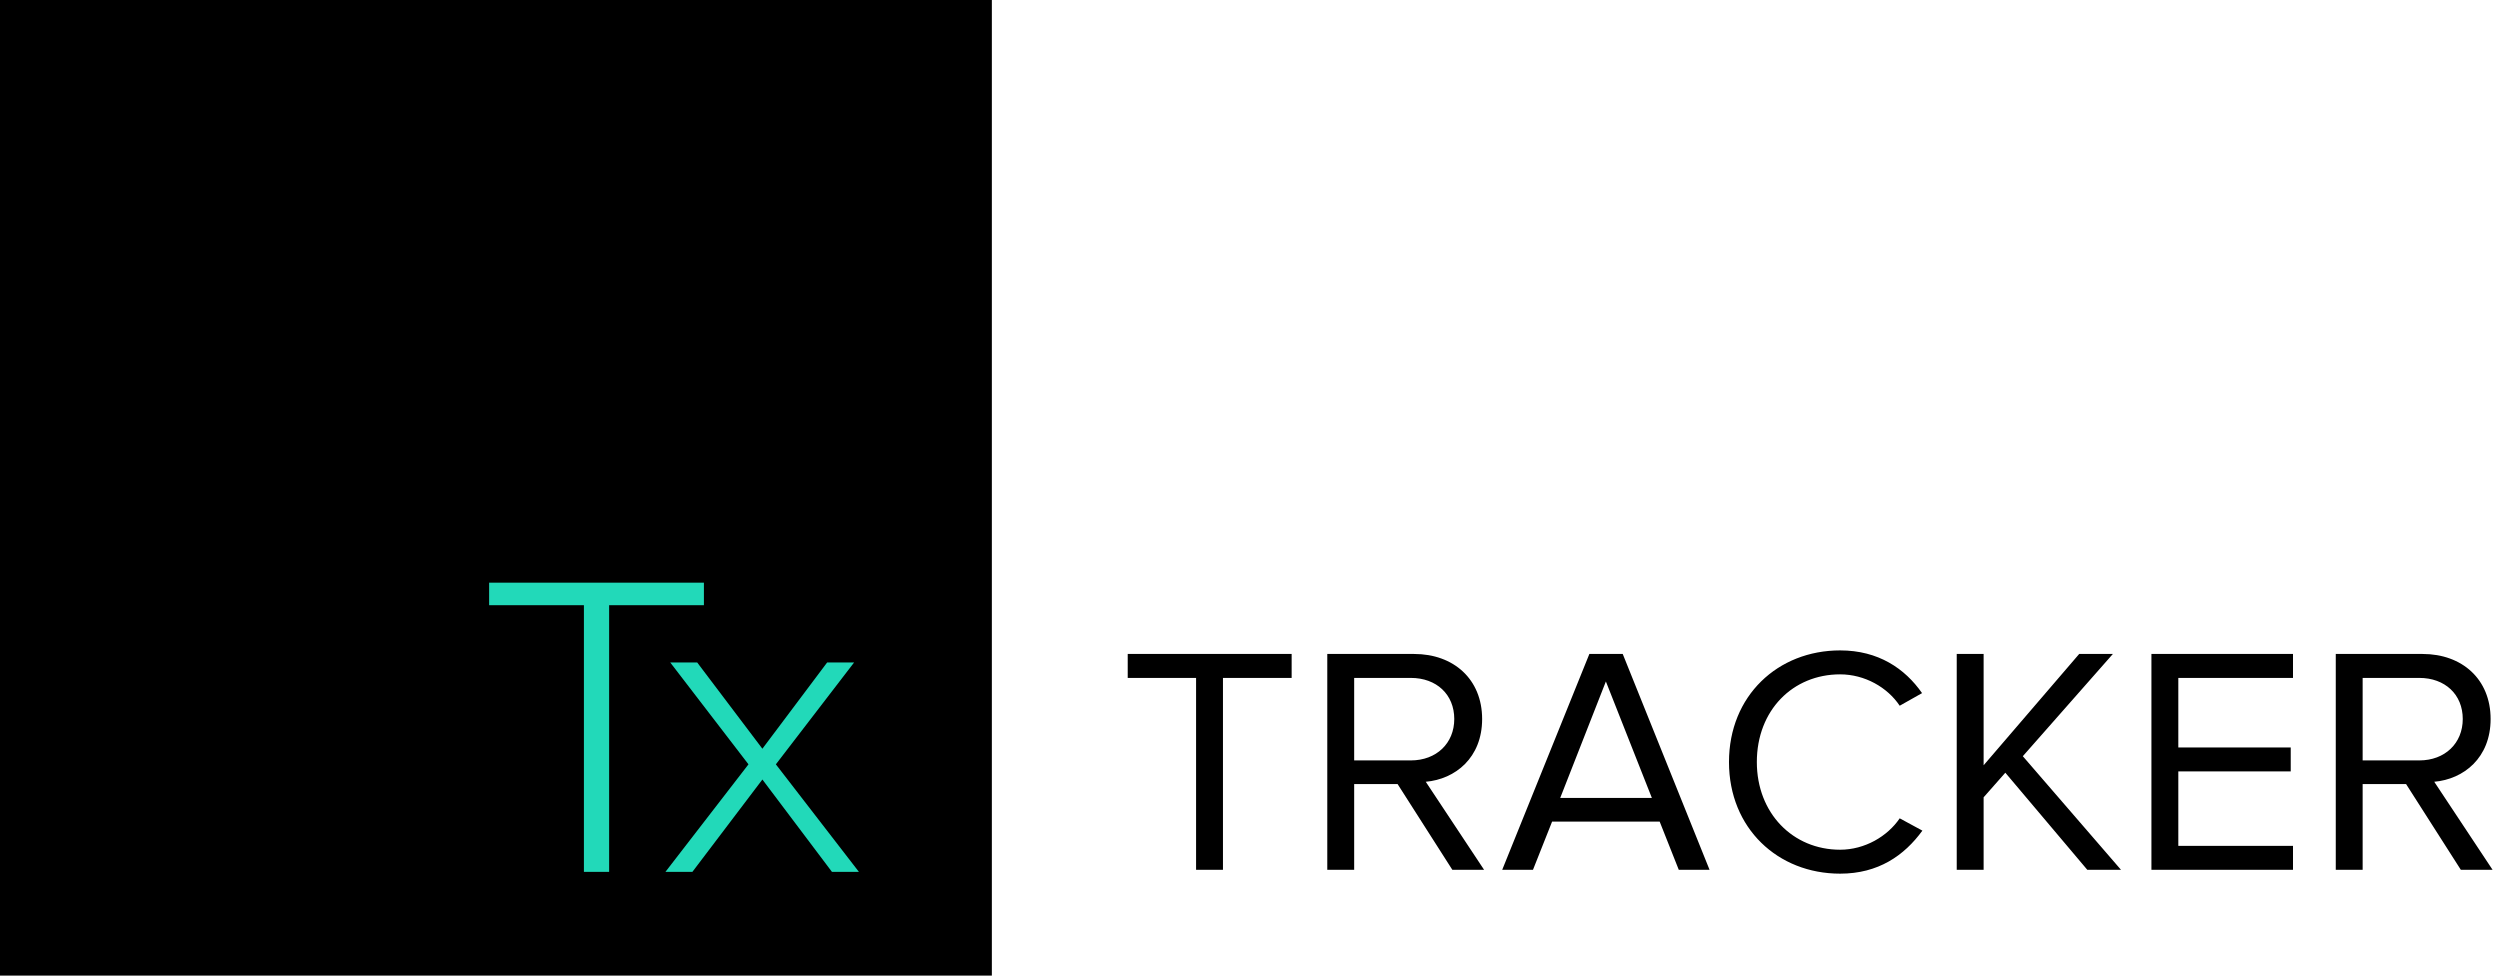 <?xml version="1.0" encoding="UTF-8"?>
<svg width="205px" height="80px" viewBox="0 0 205 80" version="1.1" xmlns="http://www.w3.org/2000/svg" xmlns:xlink="http://www.w3.org/1999/xlink">
    <!-- Generator: Sketch 43.2 (39069) - http://www.bohemiancoding.com/sketch -->
    <title>logo-tx/full-black</title>
    <desc>Created with Sketch.</desc>
    <defs></defs>
    <g id="Symbols" stroke="none" stroke-width="1" fill="none" fill-rule="evenodd">
        <g id="logo-tx/full-black">
            <path d="M100.283,71.322 L100.283,55.589 L105.915,55.589 L105.915,53.625 L92.473,53.625 L92.473,55.589 L98.078,55.589 L98.078,71.322 L100.283,71.322 Z M121.694,71.322 L119.091,71.322 L114.601,64.291 L111.042,64.291 L111.042,71.322 L108.837,71.322 L108.837,53.625 L115.956,53.625 C119.197,53.625 121.535,55.695 121.535,58.958 C121.535,62.142 119.33,63.893 116.912,64.105 L121.694,71.322 Z M115.69,62.354 C117.789,62.354 119.25,60.948 119.25,58.958 C119.25,56.942 117.789,55.589 115.69,55.589 L111.042,55.589 L111.042,62.354 L115.69,62.354 Z M140.183,71.322 L137.659,71.322 L136.092,67.369 L127.273,67.369 L125.705,71.322 L123.182,71.322 L130.328,53.625 L133.064,53.625 L140.183,71.322 Z M135.454,65.432 L131.682,55.88 L127.937,65.432 L135.454,65.432 Z M150.889,71.64 C154.023,71.64 156.148,70.155 157.636,68.112 L155.776,67.103 C154.767,68.589 152.907,69.677 150.889,69.677 C147.01,69.677 144.061,66.679 144.061,62.487 C144.061,58.242 147.01,55.297 150.889,55.297 C152.907,55.297 154.767,56.358 155.776,57.87 L157.609,56.836 C156.202,54.819 154.023,53.333 150.889,53.333 C145.788,53.333 141.777,57.048 141.777,62.487 C141.777,67.926 145.788,71.64 150.889,71.64 Z M173.92,71.322 L165.871,62.009 L173.256,53.625 L170.493,53.625 L162.657,62.752 L162.657,53.625 L160.452,53.625 L160.452,71.322 L162.657,71.322 L162.657,65.379 L164.437,63.362 L171.157,71.322 L173.92,71.322 Z M188.026,71.322 L188.026,69.359 L178.622,69.359 L178.622,63.256 L187.84,63.256 L187.84,61.293 L178.622,61.293 L178.622,55.589 L188.026,55.589 L188.026,53.625 L176.417,53.625 L176.417,71.322 L188.026,71.322 Z M204.39,71.322 L201.787,71.322 L197.297,64.291 L193.737,64.291 L193.737,71.322 L191.533,71.322 L191.533,53.625 L198.652,53.625 C201.893,53.625 204.23,55.695 204.23,58.958 C204.23,62.142 202.026,63.893 199.608,64.105 L204.39,71.322 Z M198.386,62.354 C200.485,62.354 201.946,60.948 201.946,58.958 C201.946,56.942 200.485,55.589 198.386,55.589 L193.737,55.589 L193.737,62.354 L198.386,62.354 Z" id="TRACKER" fill="#000000"></path>
            <g id="logo-tx/symbol-black">
                <polygon id="Path" fill="#000000" points="0 80 81.332 80 81.332 0 0 0"></polygon>
                <path d="M49.949,71.493 L47.881,71.493 L47.881,49.627 L40.109,49.627 L40.109,47.778 L57.721,47.778 L57.721,49.627 L49.949,49.627 L49.949,71.493 Z M70.431,71.493 L68.22,71.493 L62.516,63.92 L56.776,71.493 L54.566,71.493 L61.375,62.676 L54.958,54.32 L57.168,54.32 L62.516,61.396 L67.828,54.32 L70.039,54.32 L63.621,62.676 L70.431,71.493 Z" id="tx" fill="#22D9B9"></path>
            </g>
        </g>
    </g>
</svg>